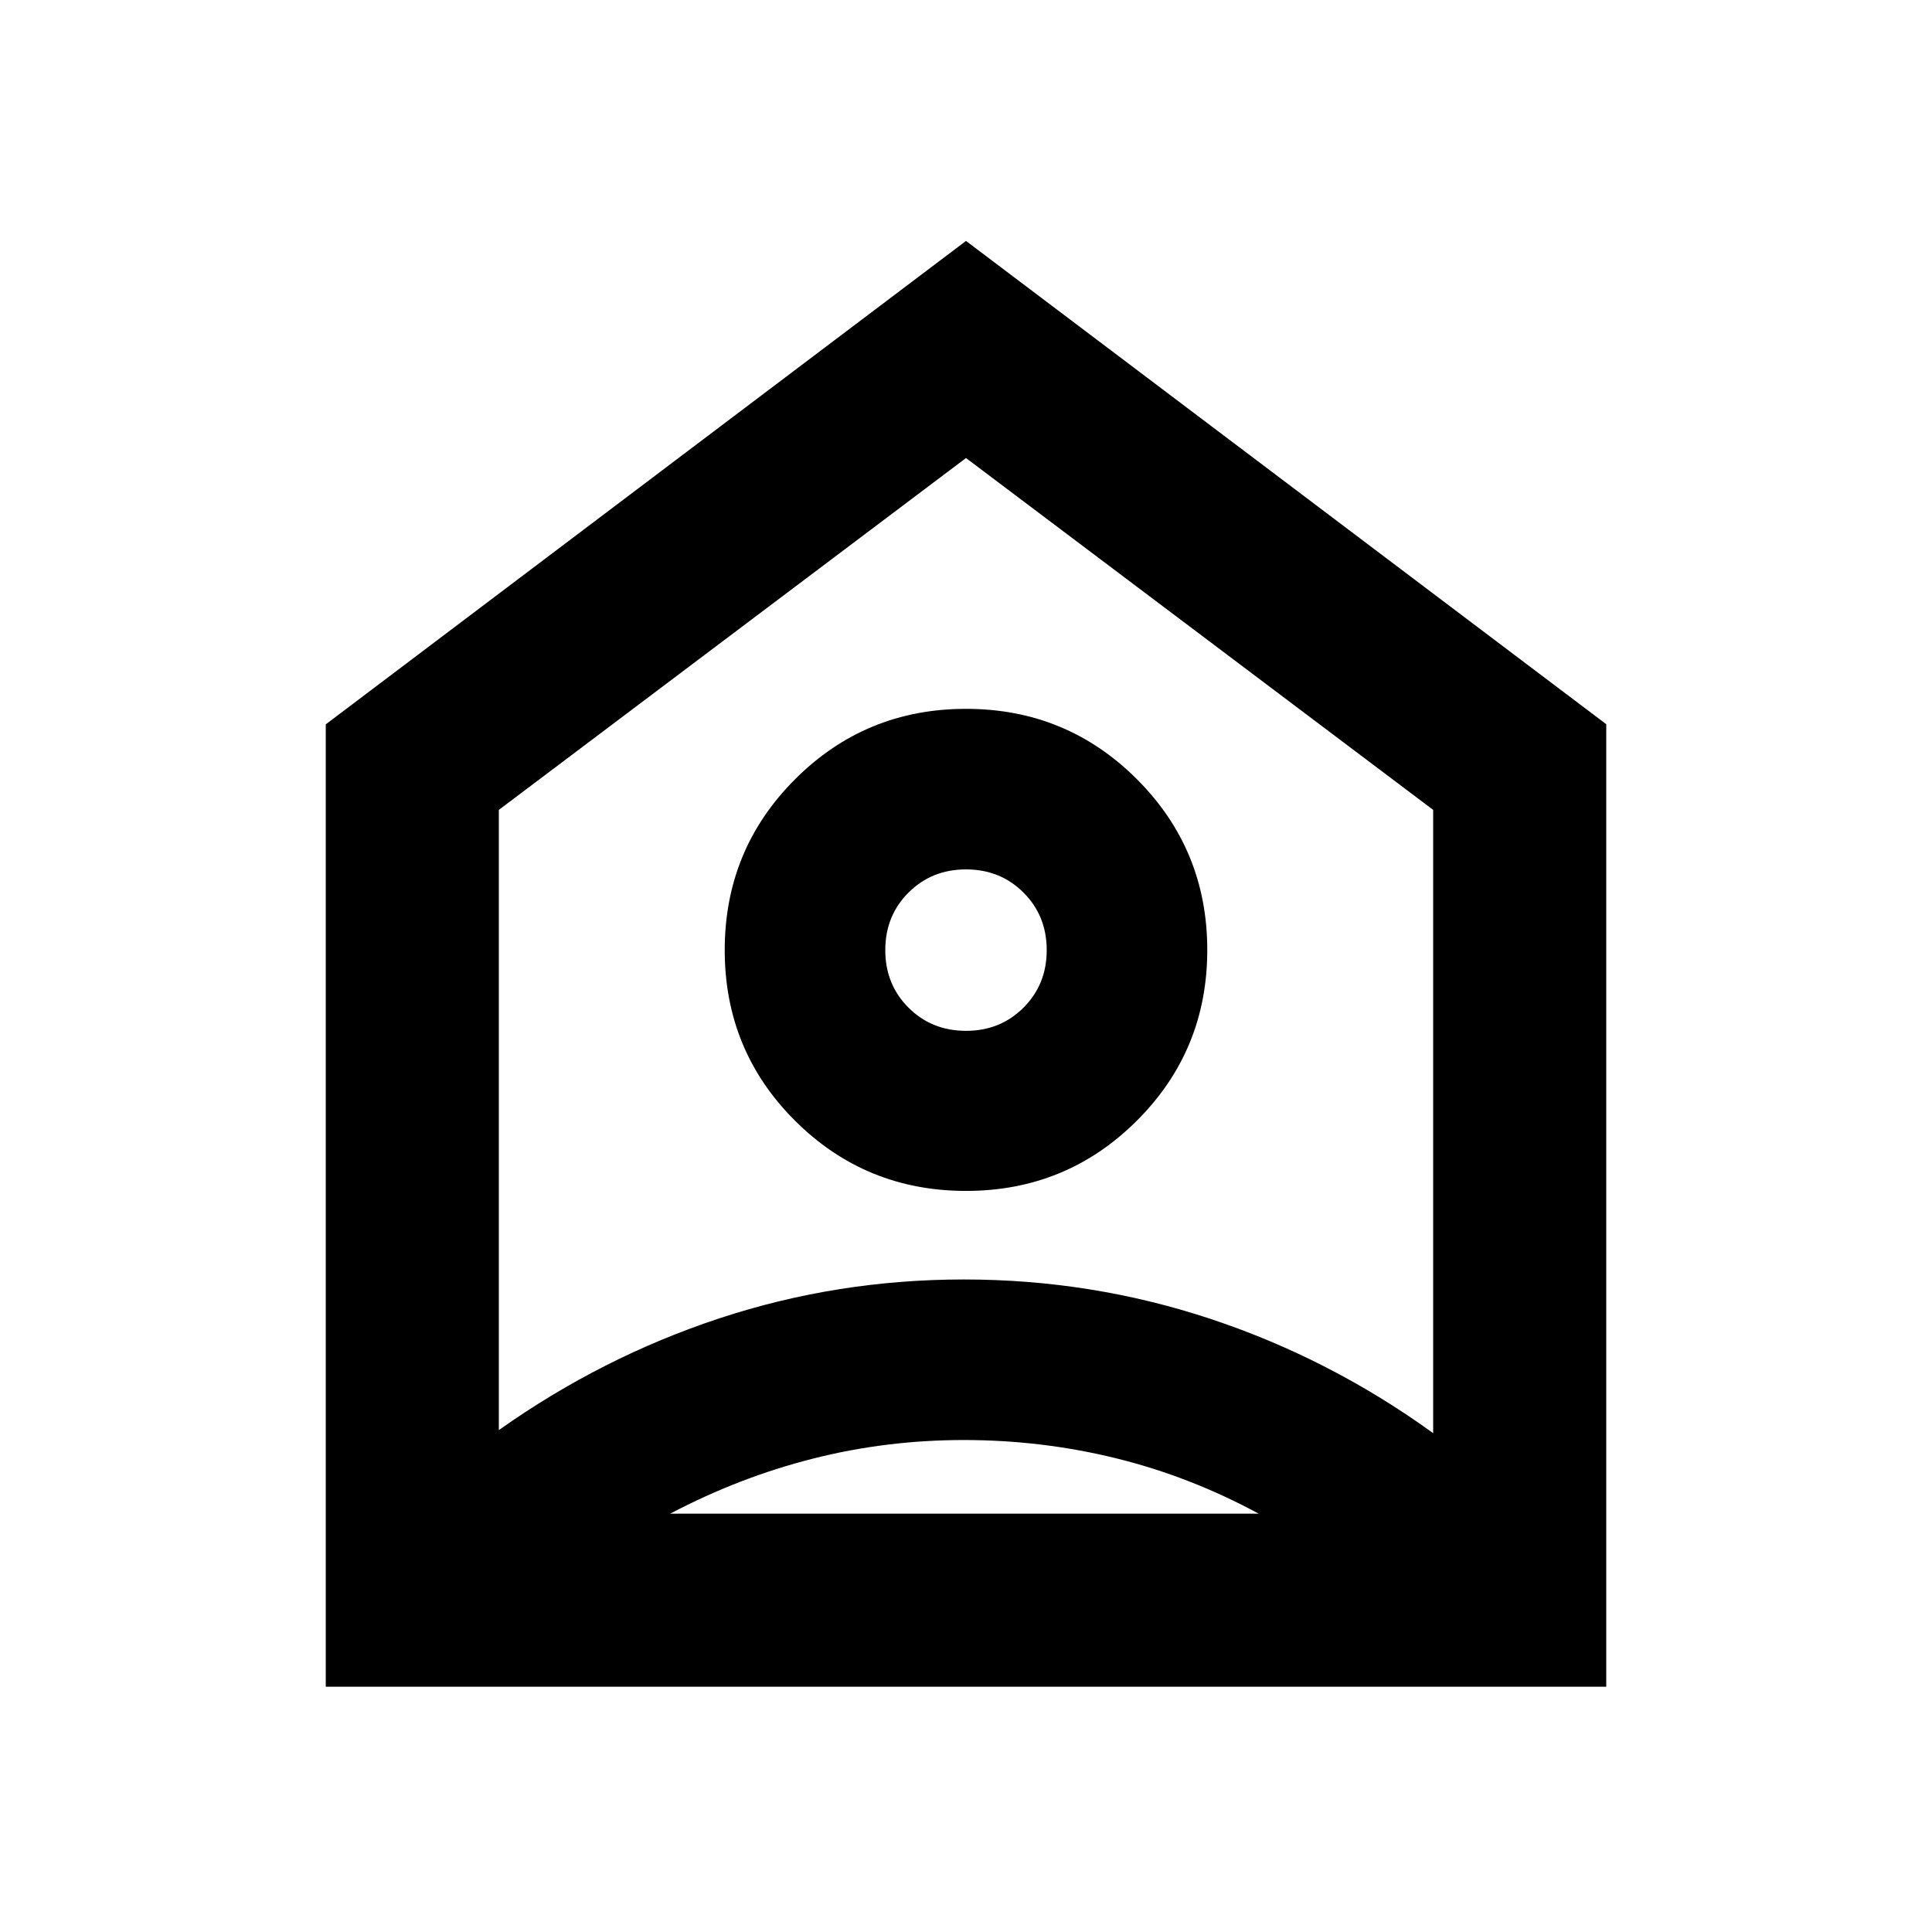 <svg xmlns="http://www.w3.org/2000/svg" height="24" viewBox="0 -960 960 960" width="24"><path d="m480-840.28 318.13 240.13v478.28H161.87v-478.2L480-840.28Zm0 472.04q49.96 0 84.92-34.92 34.97-34.92 34.97-84.8 0-49.89-34.97-84.86-34.97-34.96-84.92-34.96-49.96 0-84.92 34.97-34.97 34.96-34.97 84.92t34.97 84.8q34.97 34.85 84.92 34.85Zm0-79.54q-17.04 0-28.58-11.53-11.53-11.53-11.53-28.58 0-17.04 11.53-28.58Q462.95-528 480-528q17.04 0 28.58 11.53 11.53 11.53 11.53 28.58 0 17.04-11.53 28.57-11.53 11.54-28.58 11.54Zm-1.05 203.32q-38.65 0-75.15 9.28-36.5 9.27-70.78 27.31h292.41q-34.28-18.54-71.05-27.56-36.77-9.03-75.43-9.03ZM247.87-557.57v308.18q51.26-36.31 109.72-55.58 58.45-19.27 121.39-19.27 63.51 0 122.7 19.65 59.19 19.66 110.45 56.72v-309.7L480-732.41 247.87-557.57ZM480-487.89Z"/></svg>